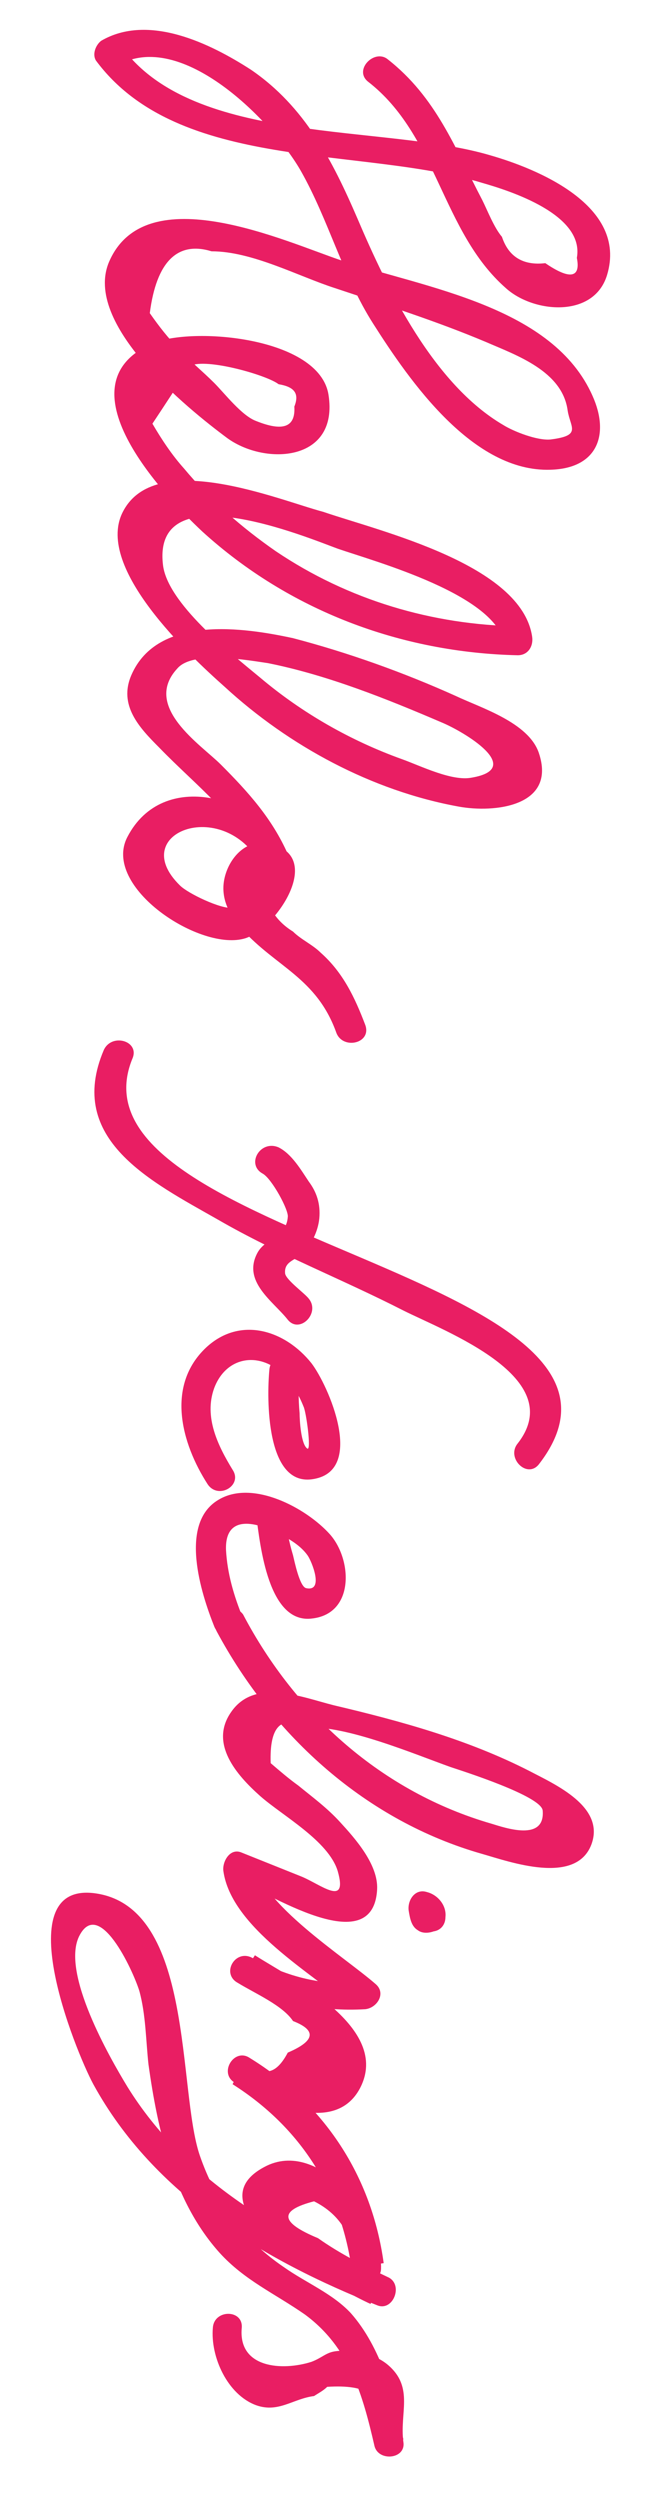 <?xml version="1.0" encoding="utf-8"?>
<!-- Generator: Adobe Illustrator 21.0.0, SVG Export Plug-In . SVG Version: 6.00 Build 0)  -->
<svg version="1.1" id="Lager_1" xmlns="http://www.w3.org/2000/svg" xmlns:xlink="http://www.w3.org/1999/xlink" x="0px" y="0px"
	 viewBox="0 0 50 190" style="enable-background:new 0 0 50 190;" xml:space="preserve">
<style type="text/css">
	.st0{fill:#E91E63;}
</style>
<g>
	<g>
		<path class="st0" d="M28,6.2c5.3,4.1,5.6,11.4,10.5,15.7c2.1,1.9,6.7,2.3,7.7-1c1.6-5.3-5.4-8.1-8.9-9.1c-8.1-2.4-22.5-0.7-28-8.2
			C9.1,4,9,4.5,8.9,5c4.9-2.9,11.9,4.3,14,8c2.1,3.7,3.2,8,5.5,11.6C31.2,29,36,35.9,41.9,35.7c3.6-0.1,4.5-2.7,3.2-5.6
			c-3-6.8-12.6-8.2-19.1-10.3c-4.2-1.4-14.9-6.4-17.7,0.1c-2,4.7,5.9,11.1,9,13.4c2.9,2.1,8.5,1.8,7.7-3.3
			c-0.7-4.4-10.4-5.2-13.4-3.9c-7.1,3.1,0.7,11.4,3.8,14.3c6.6,6,15.1,9.2,24,9.4c0.8,0,1.2-0.7,1.1-1.4c-0.8-5.5-11.5-8-15.9-9.5
			C21.2,38,11.7,34,9.3,39c-2,4.2,5.1,10.8,7.8,13.2c4.9,4.5,11.2,7.9,17.8,9.1c2.7,0.5,7.5,0,6.1-4.1c-0.8-2.3-4.4-3.4-6.3-4.3
			c-4-1.8-8.2-3.3-12.4-4.4C18.6,47.7,12,46.7,10,51.3c-1,2.3,0.6,4,2.1,5.5c2.9,3,6.1,5.3,7.8,9.2c0.6-0.4,1.3-0.8,1.9-1.1
			c-2.1-4.4-9.4-6.5-12.1-1.3c-2,3.8,5.6,8.8,9,7.7c2.4-0.8,6.1-6.4,1.7-7.2c-2-0.4-3.4,1.7-3.4,3.4c0,1.2,0.6,2.2,1.4,3.1
			c2.6,2.9,5.7,3.7,7.2,7.9c0.5,1.3,2.7,0.8,2.2-0.6c-0.8-2.1-1.7-4-3.4-5.5c-0.6-0.6-1.5-1-2.1-1.6C21,70,20.2,68.8,20,67
			c-0.2,0.2-0.4,0.4-0.6,0.6c-0.7,0.2-0.9,1.2-1.7,1.4c-0.9,0.1-3.4-1.1-4-1.7c-4.2-4.1,3.6-6.9,6.3-1.3c0.6,1.3,2.5,0.2,1.9-1.1
			c-1.2-2.7-3-4.7-5.1-6.8c-1.5-1.5-6-4.4-3.3-7.3c1.2-1.4,5.5-0.6,6.9-0.4c4.5,0.9,9,2.7,13.2,4.5c1.7,0.7,6.4,3.5,2.3,4.2
			c-1.5,0.3-3.9-0.9-5.3-1.4c-3.9-1.4-7.6-3.5-10.8-6.2c-2.3-1.9-7.1-5.7-7.4-8.6c-0.8-7,11.1-2,13.3-1.2c2.9,1,12.1,3.5,12.7,7.3
			c0.4-0.5,0.7-0.9,1.1-1.4c-6.6-0.1-13-2-18.5-5.7c-2.6-1.8-5-3.9-7-6.3c-0.9-1-1.7-2.2-2.4-3.4c1-1.5,1.9-2.9,2.9-4.4
			c1.2-0.6,5.8,0.7,6.7,1.4c1.2,0.2,1.6,0.7,1.2,1.7c0.1,1.6-0.9,1.9-2.9,1.1c-1.1-0.4-2.4-2.1-3.2-2.9c-0.9-0.9-1.9-1.7-2.7-2.6
			c-0.8-0.8-1.5-1.7-2.2-2.7c0.5-3.9,2.1-5.5,4.7-4.7c3.1,0,6.6,1.9,9.4,2.8c3.9,1.3,7.7,2.5,11.5,4.1c2.3,1,5.8,2.2,6.2,5.2
			c0.2,1.3,1.1,1.9-1.3,2.2c-1,0.1-2.8-0.6-3.6-1.1c-5.3-3.1-8.8-10.3-11.1-15.7c-1.9-4.4-4-8.5-8.1-11.3C16,3.3,11.3,1,7.7,3.1
			C7.3,3.4,7,4.1,7.3,4.6c6.3,8.5,20.2,6.5,29.4,9.3c2.1,0.6,7.8,2.4,7.2,5.7c0.3,1.5-0.5,1.7-2.4,0.4c-1.7,0.2-2.8-0.5-3.3-2
			c-0.6-0.7-1.1-2-1.5-2.8c-2.1-4-3.5-7.8-7.2-10.7C28.5,3.7,26.9,5.3,28,6.2L28,6.2z"/>
	</g>
</g>
<g>
	<g>
		<path class="st0" d="M7.9,79.8c-2.9,6.8,3.6,10,8.7,12.9c4.5,2.6,9.4,4.5,14.1,6.9c3.2,1.6,12.6,5.1,8.7,10.1
			c-0.9,1.1,0.7,2.7,1.6,1.6C52.2,96.9,4.3,94.2,10.1,80.4C10.6,79.1,8.5,78.5,7.9,79.8L7.9,79.8z"/>
	</g>
</g>
<g>
	<g>
		<path class="st0" d="M20,89.2c0.7,0.4,2,2.8,1.9,3.3c-0.1,1.5-1.7,1.6-2.3,2.7c-1.2,2.2,1.2,3.7,2.3,5.1c0.9,1.1,2.5-0.5,1.6-1.6
			c-0.3-0.4-1.7-1.4-1.8-1.9c-0.1-0.9,0.7-1,1.3-1.5c0.7-0.7,1.2-1.7,1.3-2.7c0.1-1.1-0.2-2-0.8-2.8c-0.6-0.9-1.3-2.1-2.3-2.6
			C19.8,86.6,18.7,88.5,20,89.2L20,89.2z"/>
	</g>
</g>
<g>
	<g>
		<path class="st0" d="M20.5,104.1c-0.2,2.1-0.3,9,3.4,8.3c3.9-0.7,1.1-7.1-0.2-8.8c-2-2.5-5.4-3.6-8-1.2c-3.1,2.9-1.9,7.3,0.1,10.4
			c0.8,1.2,2.7,0.1,1.9-1.1c-1.1-1.8-2.2-4-1.4-6.2c0.9-2.4,3.4-2.8,5.2-1.1c0.7,0.7,1.2,1.5,1.6,2.5c0.2,0.4,0.6,3.3,0.3,3.2
			c-0.5-0.3-0.6-2.2-0.6-2.7c-0.1-1.1-0.1-2.2,0-3.3C22.9,102.7,20.6,102.7,20.5,104.1L20.5,104.1z"/>
	</g>
</g>
<g>
	<g>
		<path class="st0" d="M19.5,115.2c0.3,2.2,0.9,8.3,4.3,7.8c3.2-0.4,3-4.5,1.3-6.4c-1.8-2-5.9-4.2-8.5-2.6c-3,1.8-1.3,7.1-0.3,9.6
			c0.5,1.3,2.7,0.7,2.2-0.6c-0.7-1.7-1.2-3.4-1.3-5.2c-0.1-2.8,2.4-2.1,4.1-1.2c0.8,0.4,1.6,0.9,2.1,1.6c0.3,0.4,1.3,2.8-0.1,2.5
			c-0.5-0.1-0.9-2.1-1-2.5c-0.3-1-0.5-2-0.6-3C21.6,113.8,19.4,113.8,19.5,115.2L19.5,115.2z"/>
	</g>
</g>
<g>
	<g>
		<path class="st0" d="M16.5,124c4.3,8,11.4,14.4,20.2,16.9c2.1,0.6,7.1,2.4,8.3-0.7c1.1-2.9-2.8-4.6-4.7-5.6
			c-4.7-2.4-9.8-3.8-14.9-5c-2.4-0.6-6-2.1-7.8,0.5c-1.7,2.4,0.4,4.8,2.2,6.4c1.7,1.5,5.2,3.4,5.9,5.7c0.8,2.8-1.3,1-2.8,0.4
			c-1.5-0.6-3-1.2-4.5-1.8c-0.9-0.4-1.5,0.7-1.4,1.4c0.6,4.3,6.8,7.8,9.8,10.4c0.3-0.6,0.5-1.3,0.8-1.9c-3.1,0.2-5.6-0.4-8.4-1.9
			c-1.3-0.7-2.4,1.2-1.1,1.9c1.3,0.8,3.4,1.7,4.2,2.9c1.8,0.7,1.7,1.5-0.4,2.4c-0.9,1.7-1.9,1.9-3.1,0.5c-0.4,0.6-0.8,1.3-1.1,1.9
			c5.2,3.3,8.3,8.2,9.1,14.3c0.2,1.3,2.2,0.9,2.2-0.3c0.1-3.7-4.7-10-8.9-7.7c-6,3.2,6.1,9.5,8.1,10.4c0.3-0.7,0.6-1.4,0.9-2.1
			c-7.6-3-15-7.3-19.4-14.4c-1.4-2.3-5-8.6-3.7-11.4c1.5-3.1,4.1,2.5,4.6,4.1c0.5,1.8,0.5,3.8,0.7,5.6c0.7,5,1.9,10.4,5.4,14.3
			c1.9,2.1,4.2,3.1,6.5,4.7c3.4,2.5,4.4,6.1,5.3,10c0.3,1.2,2.4,1,2.2-0.3c-0.3-2.2,0.8-4.1-1.1-5.8c-1-0.9-2.7-1.3-4.1-1.1
			c-0.7,0.1-1,0.5-1.8,0.8c-2.2,0.7-5.6,0.5-5.3-2.6c0.1-1.4-2.1-1.4-2.2,0c-0.2,2.2,1.1,5.1,3.3,5.9c1.7,0.6,2.8-0.5,4.4-0.7
			c0.3-0.2,0.7-0.4,1-0.7c3.1-0.2,4.3,0.7,3.6,2.7c0,0,0,1.4,0,1.6c0.7-0.1,1.5-0.2,2.2-0.3c-0.7-3.2-1.7-7-4-9.6
			c-1.4-1.5-3.4-2.3-5.1-3.5c-3.1-2.1-5.2-5-6.4-8.5c-1.7-5-0.4-18.8-7.9-19.9c-6.8-1-1.6,11.9-0.2,14.5c4.6,8.4,13,13.4,21.6,16.8
			c1.2,0.5,2-1.5,0.9-2.1c-1.9-0.9-3.7-1.8-5.4-3c-2.9-1.2-3-2.1-0.3-2.8c2,1,3,2.7,3.1,5c0.7-0.1,1.5-0.2,2.2-0.3
			c-0.9-6.6-4.5-12.1-10.2-15.6c-1.2-0.8-2.4,1.2-1.1,1.9c2.5,1.6,7.6,4,9.5,0.4c2.4-4.6-5.2-8.3-8-10.1c-0.4,0.6-0.8,1.3-1.1,1.9
			c3.1,1.7,6,2.4,9.5,2.2c0.9-0.1,1.6-1.2,0.8-1.9c-2.4-2.1-8.8-6.1-9.3-9.4c-0.5,0.5-0.9,0.9-1.4,1.4c2.4,1,10.5,6.3,10.8,0.8
			c0.1-1.9-1.7-3.9-2.8-5.1c-1-1.1-2.1-1.9-3.2-2.8c-0.7-0.5-1.4-1.1-2.1-1.7c-0.1-2.8,0.8-3.7,2.7-2.7c3-0.2,8.2,2,11,3
			c0.9,0.3,6.9,2.2,7,3.3c0.2,2.4-2.9,1.3-3.9,1c-8.3-2.4-14.9-8.3-18.9-15.9C17.7,121.6,15.8,122.7,16.5,124L16.5,124z"/>
	</g>
</g>
<g>
	<g>
		<path class="st0" d="M33.9,145.7c0.1-0.9-0.6-1.7-1.4-1.9c-0.9-0.3-1.5,0.6-1.4,1.4c0.1,0.6,0.2,1.2,0.7,1.5c0.4,0.3,1,0.2,1.4,0
			c1-0.6,0.7-2.3-0.4-2.5c-0.6-0.1-1.2,0.2-1.4,0.8c-0.2,0.6,0.2,1.3,0.8,1.4c0,0-0.1,0-0.1,0c-0.1-0.1-0.3-0.3-0.4-0.4
			c0,0,0-0.1,0-0.1c0-0.2,0-0.4,0-0.6c0,0,0,0.1,0,0.1c0.1-0.2,0.2-0.3,0.3-0.5c0,0,0,0,0.1-0.1c0.2-0.1,0.4-0.1,0.6-0.2
			c0,0,0.1,0,0.1,0c0.2,0.1,0.3,0.2,0.5,0.3c0,0-0.1,0-0.1-0.1c0.1,0.2,0.2,0.3,0.3,0.5c0-0.3-0.1-0.5-0.1-0.8
			c-0.5,0.5-0.9,0.9-1.4,1.4c-0.1,0-0.2-0.1-0.2-0.1c0-0.3-0.1-0.3-0.1-0.1c-0.1,0.6,0.6,1.1,1.1,1.1
			C33.5,146.8,33.9,146.3,33.9,145.7L33.9,145.7z"/>
	</g>
</g>
</svg>
